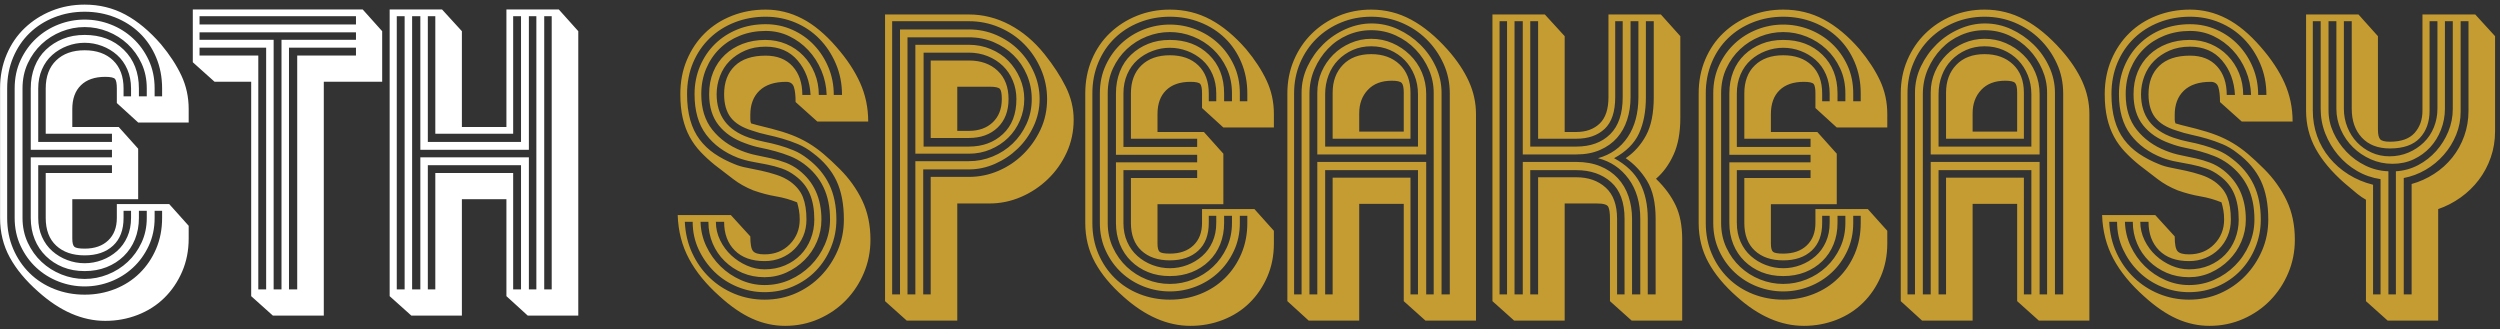 <?xml version="1.0" encoding="UTF-8"?>
<svg width="501px" height="66px" viewBox="0 0 501 66" version="1.1" xmlns="http://www.w3.org/2000/svg" xmlns:xlink="http://www.w3.org/1999/xlink">
    <rect x="0" y="0" width="501" height="66" fill="#333333" stroke="none"/>
    <!-- Generator: Sketch 52.2 (67145) - http://www.bohemiancoding.com/sketch -->
    <title>Group 3</title>
    <desc>Created with Sketch.</desc>
    <g id="Page-1" stroke="none" stroke-width="1" fill="none" fill-rule="evenodd">
        <g id="Desktop" transform="translate(-262, -74)">
            <g id="Group-3" transform="translate(262, 74)">
                <path d="M150.963,38.15 C149.462,37.55 148.125,36.8 146.95,35.9 C145.775,35 144.538,34.05 143.238,33.05 C142.187,32.2 141.238,31.325 140.387,30.425 C139.537,29.525 138.813,28.525 138.213,27.425 C137.612,26.325 137.15,25.075 136.825,23.675 C136.5,22.275 136.338,20.675 136.338,18.875 C136.338,16.375 136.775,14.088 137.65,12.012 C138.525,9.937 139.725,8.15 141.25,6.65 C142.775,5.15 144.587,3.988 146.688,3.163 C148.788,2.337 151.037,1.925 153.438,1.925 C155.988,1.925 158.425,2.525 160.75,3.725 C163.075,4.925 165.362,6.825 167.613,9.425 C169.713,11.825 171.3,14.225 172.375,16.625 C173.45,19.025 173.988,21.6 173.988,24.35 L163.787,24.35 L159.438,20.45 C159.438,19.15 159.325,18.15 159.1,17.45 C158.875,16.75 158.363,16.4 157.562,16.4 C155.212,16.4 153.425,16.987 152.2,18.163 C150.975,19.338 150.363,20.95 150.363,23 L150.363,23.938 C150.363,24.213 150.412,24.475 150.512,24.725 C151.363,24.975 152.112,25.175 152.762,25.325 C153.413,25.475 154.012,25.625 154.562,25.775 C156.113,26.175 157.475,26.6 158.65,27.05 C159.825,27.5 160.937,28.037 161.988,28.663 C163.038,29.288 164.062,30.025 165.062,30.875 C166.063,31.725 167.137,32.725 168.287,33.875 C170.188,35.775 171.687,37.875 172.787,40.175 C173.888,42.475 174.438,45.1 174.438,48.05 C174.438,50.4 174,52.612 173.125,54.688 C172.25,56.763 171.05,58.587 169.525,60.163 C168,61.738 166.188,62.987 164.088,63.913 C161.987,64.838 159.738,65.3 157.338,65.3 C155.087,65.3 152.9,64.825 150.775,63.875 C148.65,62.925 146.463,61.425 144.213,59.375 C141.512,56.975 139.463,54.463 138.062,51.837 C136.662,49.212 135.913,46.3 135.812,43.1 L146.463,43.1 L150.363,47.375 C150.363,48.925 150.55,49.912 150.925,50.337 C151.3,50.763 152.062,50.975 153.213,50.975 C155.263,50.975 156.95,50.3 158.275,48.95 C159.6,47.6 160.262,45.95 160.262,44 C160.262,43.3 160.213,42.675 160.113,42.125 C160.012,41.575 159.888,41.05 159.738,40.55 C158.387,40 156.975,39.6 155.5,39.35 C154.025,39.1 152.513,38.7 150.963,38.15 Z M169.113,44 C169.113,40.9 168.613,38.3 167.613,36.2 C166.612,34.1 165.038,32.25 162.887,30.65 C161.937,29.9 160.95,29.313 159.925,28.887 C158.9,28.462 157.875,28.1 156.85,27.8 C155.825,27.5 154.788,27.238 153.738,27.012 C152.687,26.787 151.663,26.5 150.662,26.15 C148.712,25.55 147.3,24.675 146.425,23.525 C145.55,22.375 145.113,20.825 145.113,18.875 C145.113,16.475 145.825,14.588 147.25,13.213 C148.675,11.837 150.737,11.15 153.438,11.15 C155.738,11.15 157.537,11.862 158.838,13.287 C160.138,14.713 160.787,16.625 160.787,19.025 L162.438,19.025 C162.287,16.275 161.425,13.975 159.85,12.125 C158.275,10.275 156.138,9.35 153.438,9.35 C151.887,9.35 150.513,9.612 149.312,10.137 C148.112,10.663 147.088,11.35 146.238,12.2 C145.387,13.05 144.738,14.062 144.287,15.238 C143.837,16.413 143.613,17.625 143.613,18.875 C143.613,23.175 145.762,26.075 150.062,27.575 C151.063,27.925 152.075,28.2 153.1,28.4 C154.125,28.6 155.125,28.837 156.1,29.113 C157.075,29.388 158.05,29.725 159.025,30.125 C160,30.525 160.962,31.1 161.912,31.85 C163.813,33.3 165.237,35.012 166.188,36.987 C167.138,38.963 167.613,41.3 167.613,44 C167.613,45.95 167.25,47.812 166.525,49.587 C165.8,51.363 164.8,52.912 163.525,54.237 C162.25,55.563 160.725,56.612 158.95,57.388 C157.175,58.163 155.263,58.55 153.213,58.55 C151.312,58.55 149.488,58.188 147.738,57.462 C145.987,56.737 144.463,55.738 143.162,54.462 C141.862,53.187 140.813,51.7 140.012,50 C139.212,48.3 138.812,46.45 138.812,44.45 L137.238,44.45 C137.338,46.7 137.825,48.775 138.7,50.675 C139.575,52.575 140.737,54.225 142.188,55.625 C143.638,57.025 145.312,58.112 147.213,58.888 C149.113,59.663 151.112,60.05 153.213,60.05 C155.463,60.05 157.55,59.625 159.475,58.775 C161.4,57.925 163.075,56.763 164.5,55.288 C165.925,53.812 167.05,52.113 167.875,50.188 C168.7,48.262 169.113,46.2 169.113,44 Z M168.738,19.025 C168.738,16.775 168.325,14.688 167.5,12.762 C166.675,10.837 165.575,9.175 164.2,7.775 C162.825,6.375 161.213,5.288 159.363,4.513 C157.512,3.737 155.538,3.35 153.438,3.35 C151.237,3.35 149.175,3.725 147.25,4.475 C145.325,5.225 143.65,6.287 142.225,7.662 C140.8,9.038 139.688,10.675 138.887,12.575 C138.087,14.475 137.688,16.575 137.688,18.875 C137.688,20.825 137.9,22.55 138.325,24.05 C138.75,25.55 139.375,26.85 140.2,27.95 C141.025,29.05 142.025,30 143.2,30.8 C144.375,31.6 145.712,32.3 147.213,32.9 C147.913,33.2 148.725,33.437 149.65,33.612 C150.575,33.788 151.55,33.987 152.575,34.212 C153.6,34.438 154.612,34.712 155.613,35.038 C156.613,35.363 157.512,35.8 158.312,36.35 C159.563,37.25 160.425,38.3 160.9,39.5 C161.375,40.7 161.613,42.2 161.613,44 C161.613,45.2 161.4,46.3 160.975,47.3 C160.55,48.3 159.963,49.175 159.213,49.925 C158.462,50.675 157.575,51.262 156.55,51.688 C155.525,52.113 154.413,52.325 153.213,52.325 C150.662,52.325 148.675,51.613 147.25,50.188 C145.825,48.762 145.113,46.85 145.113,44.45 L143.463,44.45 C143.463,45.75 143.75,46.987 144.325,48.163 C144.9,49.338 145.65,50.35 146.575,51.2 C147.5,52.05 148.537,52.725 149.688,53.225 C150.838,53.725 152.012,53.975 153.213,53.975 C154.713,53.975 156.075,53.713 157.3,53.188 C158.525,52.662 159.575,51.95 160.45,51.05 C161.325,50.15 162,49.088 162.475,47.862 C162.95,46.637 163.188,45.35 163.188,44 C163.188,42 162.888,40.288 162.287,38.862 C161.687,37.437 160.713,36.225 159.363,35.225 C158.512,34.575 157.613,34.088 156.662,33.763 C155.712,33.437 154.738,33.175 153.738,32.975 C152.737,32.775 151.75,32.588 150.775,32.413 C149.8,32.237 148.838,31.975 147.887,31.625 C145.187,30.575 143.063,29.025 141.512,26.975 C139.962,24.925 139.188,22.225 139.188,18.875 C139.188,16.875 139.55,15.013 140.275,13.287 C141,11.562 142,10.075 143.275,8.825 C144.55,7.575 146.05,6.6 147.775,5.9 C149.5,5.2 151.387,4.85 153.438,4.85 C155.338,4.85 157.125,5.225 158.8,5.975 C160.475,6.725 161.925,7.75 163.15,9.05 C164.375,10.35 165.337,11.85 166.037,13.55 C166.738,15.25 167.088,17.075 167.088,19.025 L168.738,19.025 Z M165.662,19.025 C165.613,17.325 165.263,15.7 164.613,14.15 C163.962,12.6 163.088,11.238 161.988,10.062 C160.887,8.887 159.613,7.95 158.162,7.25 C156.712,6.55 155.138,6.2 153.438,6.2 C151.587,6.2 149.875,6.512 148.3,7.138 C146.725,7.763 145.363,8.637 144.213,9.762 C143.062,10.888 142.163,12.225 141.512,13.775 C140.862,15.325 140.537,17.025 140.537,18.875 C140.537,21.775 141.275,24.15 142.75,26 C144.225,27.85 146.162,29.25 148.562,30.2 C149.563,30.6 150.562,30.9 151.562,31.1 C152.563,31.3 153.562,31.512 154.562,31.738 C155.563,31.963 156.525,32.25 157.45,32.6 C158.375,32.95 159.262,33.45 160.113,34.1 C163.113,36.45 164.613,39.75 164.613,44 C164.613,45.55 164.313,47.025 163.713,48.425 C163.112,49.825 162.288,51.05 161.238,52.1 C160.187,53.15 158.975,53.987 157.6,54.612 C156.225,55.238 154.763,55.55 153.213,55.55 C151.612,55.55 150.138,55.263 148.787,54.688 C147.437,54.112 146.25,53.325 145.225,52.325 C144.2,51.325 143.4,50.15 142.825,48.8 C142.25,47.45 141.963,46 141.963,44.45 L140.387,44.45 C140.438,46.2 140.825,47.837 141.55,49.362 C142.275,50.888 143.225,52.225 144.4,53.375 C145.575,54.525 146.925,55.437 148.45,56.112 C149.975,56.788 151.562,57.125 153.213,57.125 C155.013,57.125 156.7,56.775 158.275,56.075 C159.85,55.375 161.237,54.425 162.438,53.225 C163.638,52.025 164.587,50.625 165.287,49.025 C165.988,47.425 166.338,45.75 166.338,44 C166.338,41.5 165.9,39.338 165.025,37.513 C164.15,35.687 162.838,34.125 161.088,32.825 C160.187,32.175 159.263,31.663 158.312,31.288 C157.362,30.912 156.388,30.588 155.387,30.312 C154.387,30.037 153.388,29.8 152.387,29.6 C151.387,29.4 150.363,29.1 149.312,28.7 C147.062,27.9 145.3,26.7 144.025,25.1 C142.75,23.5 142.113,21.425 142.113,18.875 C142.113,17.225 142.387,15.738 142.938,14.412 C143.488,13.087 144.262,11.95 145.262,11 C146.263,10.05 147.45,9.313 148.825,8.787 C150.2,8.262 151.712,8 153.363,8 C154.863,8 156.262,8.275 157.562,8.825 C158.863,9.375 160,10.15 160.975,11.15 C161.95,12.15 162.712,13.325 163.262,14.675 C163.813,16.025 164.088,17.475 164.088,19.025 L165.662,19.025 Z M177.363,60.35 L177.363,2.9 L194.162,2.9 C197.013,2.9 199.737,3.587 202.338,4.963 C204.938,6.338 207.262,8.3 209.312,10.85 C211.113,13.1 212.537,15.287 213.588,17.413 C214.638,19.538 215.162,21.725 215.162,23.975 C215.162,26.325 214.7,28.512 213.775,30.538 C212.85,32.563 211.6,34.337 210.025,35.862 C208.45,37.388 206.65,38.587 204.625,39.462 C202.6,40.338 200.488,40.775 198.287,40.775 L191.838,40.775 L191.838,64.25 L181.713,64.25 L177.363,60.35 Z M191.838,26.225 L194.162,26.225 C196.163,26.225 197.762,25.65 198.963,24.5 C200.163,23.35 200.762,21.8 200.762,19.85 C200.762,18.8 200.638,18.125 200.387,17.825 C200.137,17.525 199.438,17.375 198.287,17.375 L191.838,17.375 L191.838,26.225 Z M183.438,32.3 L194.162,32.3 C195.813,32.3 197.4,31.988 198.925,31.363 C200.45,30.737 201.787,29.875 202.938,28.775 C204.088,27.675 205.012,26.363 205.713,24.837 C206.413,23.312 206.762,21.65 206.762,19.85 C206.762,18.15 206.438,16.538 205.787,15.012 C205.137,13.487 204.25,12.175 203.125,11.075 C202,9.975 200.675,9.1 199.15,8.45 C197.625,7.8 195.963,7.475 194.162,7.475 L181.863,7.475 L181.863,59 L183.438,59 L183.438,32.3 Z M183.438,30.8 L183.438,8.975 L194.162,8.975 C195.713,8.975 197.175,9.262 198.55,9.838 C199.925,10.413 201.1,11.2 202.075,12.2 C203.05,13.2 203.825,14.362 204.4,15.688 C204.975,17.013 205.262,18.4 205.262,19.85 C205.262,21.35 204.975,22.775 204.4,24.125 C203.825,25.475 203.038,26.637 202.037,27.613 C201.037,28.588 199.863,29.362 198.512,29.938 C197.162,30.513 195.713,30.8 194.162,30.8 L183.438,30.8 Z M194.162,29.375 C196.913,29.375 199.187,28.538 200.988,26.863 C202.788,25.187 203.688,22.85 203.688,19.85 C203.688,18.55 203.45,17.325 202.975,16.175 C202.5,15.025 201.838,14.038 200.988,13.213 C200.137,12.387 199.125,11.738 197.95,11.262 C196.775,10.787 195.513,10.55 194.162,10.55 L185.088,10.55 L185.088,29.375 L194.162,29.375 Z M186.512,35.45 L194.162,35.45 C196.213,35.45 198.175,35.05 200.05,34.25 C201.925,33.45 203.587,32.338 205.037,30.913 C206.488,29.487 207.65,27.838 208.525,25.962 C209.4,24.087 209.838,22.05 209.838,19.85 C209.838,17.75 209.425,15.75 208.6,13.85 C207.775,11.95 206.663,10.288 205.262,8.863 C203.862,7.437 202.2,6.313 200.275,5.487 C198.35,4.662 196.313,4.25 194.162,4.25 L178.787,4.25 L178.787,59 L180.363,59 L180.363,5.9 L194.162,5.9 C196.113,5.9 197.95,6.275 199.675,7.025 C201.4,7.775 202.9,8.787 204.175,10.062 C205.45,11.338 206.462,12.825 207.213,14.525 C207.963,16.225 208.338,18 208.338,19.85 C208.338,21.75 207.938,23.562 207.137,25.288 C206.337,27.013 205.275,28.512 203.95,29.788 C202.625,31.063 201.113,32.075 199.412,32.825 C197.712,33.575 195.963,33.95 194.162,33.95 L185.012,33.95 L185.012,59 L186.512,59 L186.512,35.45 Z M186.512,27.65 L186.512,12.125 L194.162,12.125 C196.563,12.125 198.487,12.812 199.938,14.188 C201.388,15.563 202.113,17.45 202.113,19.85 C202.113,22.25 201.388,24.15 199.938,25.55 C198.487,26.95 196.563,27.65 194.162,27.65 L186.512,27.65 Z M240.887,41.9 L251.387,41.9 L255.287,46.25 L255.287,48.8 C255.287,51.2 254.85,53.412 253.975,55.438 C253.1,57.463 251.913,59.212 250.412,60.688 C248.912,62.163 247.138,63.3 245.088,64.1 C243.037,64.9 240.863,65.3 238.562,65.3 C233.962,65.3 229.488,63.35 225.137,59.45 C222.637,57.25 220.738,54.963 219.438,52.587 C218.137,50.212 217.488,47.575 217.488,44.675 L217.488,18.725 C217.488,16.275 217.925,14.013 218.8,11.938 C219.675,9.862 220.887,8.088 222.438,6.612 C223.988,5.137 225.787,3.988 227.838,3.163 C229.888,2.337 232.087,1.925 234.438,1.925 C237.388,1.925 240.1,2.587 242.575,3.913 C245.05,5.238 247.437,7.225 249.738,9.875 C251.488,11.975 252.85,14.062 253.825,16.137 C254.8,18.213 255.287,20.45 255.287,22.85 L255.287,25.55 L245.162,25.55 L240.887,21.65 L240.887,18.725 C240.887,17.775 240.775,17.15 240.55,16.85 C240.325,16.55 239.663,16.4 238.562,16.4 C236.462,16.4 234.838,16.962 233.688,18.087 C232.537,19.213 231.963,20.8 231.963,22.85 L231.963,26.45 L241.262,26.45 L245.162,30.8 L245.162,40.925 L231.963,40.925 L231.963,48.8 C231.963,49.65 232.1,50.2 232.375,50.45 C232.65,50.7 233.337,50.825 234.438,50.825 C236.438,50.825 238.012,50.275 239.162,49.175 C240.313,48.075 240.887,46.575 240.887,44.675 L240.887,41.9 Z M242.238,44.675 C242.238,47.075 241.538,48.925 240.137,50.225 C238.737,51.525 236.838,52.175 234.438,52.175 C232.037,52.175 230.138,51.525 228.738,50.225 C227.337,48.925 226.637,47.075 226.637,44.675 L226.637,35.675 L239.912,35.675 L239.912,34.1 L225.137,34.1 L225.137,44.675 C225.137,46.075 225.387,47.337 225.887,48.462 C226.388,49.588 227.075,50.537 227.95,51.312 C228.825,52.088 229.825,52.687 230.95,53.112 C232.075,53.538 233.237,53.75 234.438,53.75 C235.638,53.75 236.8,53.538 237.925,53.112 C239.05,52.687 240.05,52.088 240.925,51.312 C241.8,50.537 242.487,49.588 242.988,48.462 C243.488,47.337 243.738,46.075 243.738,44.675 L243.738,43.25 L242.238,43.25 L242.238,44.675 Z M226.637,18.725 C226.637,16.325 227.337,14.45 228.738,13.1 C230.138,11.75 232.037,11.075 234.438,11.075 C236.838,11.075 238.737,11.75 240.137,13.1 C241.538,14.45 242.238,16.325 242.238,18.725 L242.238,20.3 L243.738,20.3 L243.738,18.725 C243.738,17.325 243.488,16.05 242.988,14.9 C242.487,13.75 241.8,12.788 240.925,12.012 C240.05,11.237 239.05,10.638 237.925,10.213 C236.8,9.787 235.638,9.575 234.438,9.575 C233.237,9.575 232.075,9.787 230.95,10.213 C229.825,10.638 228.825,11.237 227.95,12.012 C227.075,12.788 226.388,13.75 225.887,14.9 C225.387,16.05 225.137,17.325 225.137,18.725 L225.137,29.45 L239.912,29.45 L239.912,27.8 L226.637,27.8 L226.637,18.725 Z M223.637,18.725 C223.637,17.125 223.9,15.663 224.425,14.338 C224.95,13.012 225.7,11.888 226.675,10.963 C227.65,10.037 228.787,9.313 230.088,8.787 C231.388,8.262 232.837,8 234.438,8 C237.638,8 240.25,8.987 242.275,10.963 C244.3,12.938 245.312,15.525 245.312,18.725 L245.312,20.3 L246.887,20.3 L246.887,18.725 C246.887,16.875 246.538,15.2 245.838,13.7 C245.137,12.2 244.213,10.913 243.062,9.838 C241.912,8.762 240.588,7.925 239.088,7.325 C237.587,6.725 236.038,6.425 234.438,6.425 C232.837,6.425 231.288,6.725 229.787,7.325 C228.287,7.925 226.963,8.762 225.812,9.838 C224.662,10.913 223.738,12.2 223.037,13.7 C222.337,15.2 221.988,16.875 221.988,18.725 L221.988,44.675 C221.988,46.475 222.337,48.125 223.037,49.625 C223.738,51.125 224.662,52.412 225.812,53.487 C226.963,54.563 228.287,55.4 229.787,56 C231.288,56.6 232.837,56.9 234.438,56.9 C236.038,56.9 237.587,56.6 239.088,56 C240.588,55.4 241.912,54.563 243.062,53.487 C244.213,52.412 245.137,51.125 245.838,49.625 C246.538,48.125 246.887,46.475 246.887,44.675 L246.887,43.25 L245.312,43.25 L245.312,44.675 C245.312,46.225 245.05,47.65 244.525,48.95 C244,50.25 243.25,51.375 242.275,52.325 C241.3,53.275 240.15,54.012 238.825,54.538 C237.5,55.063 236.038,55.325 234.438,55.325 C232.837,55.325 231.388,55.063 230.088,54.538 C228.787,54.012 227.65,53.275 226.675,52.325 C225.7,51.375 224.95,50.25 224.425,48.95 C223.9,47.65 223.637,46.225 223.637,44.675 L223.637,32.525 L239.912,32.525 L239.912,31.025 L223.637,31.025 L223.637,18.725 Z M248.463,44.675 C248.463,46.725 248.063,48.6 247.262,50.3 C246.462,52 245.413,53.45 244.113,54.65 C242.812,55.85 241.325,56.775 239.65,57.425 C237.975,58.075 236.238,58.4 234.438,58.4 C232.637,58.4 230.9,58.075 229.225,57.425 C227.55,56.775 226.063,55.85 224.762,54.65 C223.462,53.45 222.413,52 221.613,50.3 C220.812,48.6 220.412,46.725 220.412,44.675 L220.412,18.725 C220.412,16.625 220.812,14.725 221.613,13.025 C222.413,11.325 223.462,9.875 224.762,8.675 C226.063,7.475 227.55,6.55 229.225,5.9 C230.9,5.25 232.637,4.925 234.438,4.925 C236.238,4.925 237.975,5.25 239.65,5.9 C241.325,6.55 242.812,7.475 244.113,8.675 C245.413,9.875 246.462,11.325 247.262,13.025 C248.063,14.725 248.463,16.625 248.463,18.725 L248.463,20.3 L249.963,20.3 L249.963,18.725 C249.963,16.475 249.563,14.4 248.762,12.5 C247.962,10.6 246.863,8.975 245.463,7.625 C244.062,6.275 242.413,5.225 240.512,4.475 C238.612,3.725 236.588,3.35 234.438,3.35 C232.287,3.35 230.263,3.725 228.363,4.475 C226.462,5.225 224.813,6.275 223.412,7.625 C222.012,8.975 220.913,10.6 220.113,12.5 C219.312,14.4 218.912,16.475 218.912,18.725 L218.912,44.675 C218.912,46.925 219.312,48.987 220.113,50.862 C220.913,52.738 222.012,54.362 223.412,55.737 C224.813,57.113 226.462,58.175 228.363,58.925 C230.263,59.675 232.287,60.05 234.438,60.05 C236.588,60.05 238.612,59.675 240.512,58.925 C242.413,58.175 244.062,57.113 245.463,55.737 C246.863,54.362 247.962,52.738 248.762,50.862 C249.563,48.987 249.963,46.925 249.963,44.675 L249.963,43.25 L248.463,43.25 L248.463,44.675 Z M257.988,60.35 L257.988,18.725 C257.988,16.325 258.425,14.1 259.3,12.05 C260.175,10 261.375,8.225 262.9,6.725 C264.425,5.225 266.2,4.05 268.225,3.2 C270.25,2.35 272.437,1.925 274.788,1.925 C277.638,1.925 280.312,2.6 282.812,3.95 C285.313,5.3 287.762,7.325 290.163,10.025 C292.013,12.125 293.412,14.225 294.363,16.325 C295.313,18.425 295.788,20.6 295.788,22.85 L295.788,64.25 L285.663,64.25 L281.312,60.35 L281.312,40.85 L272.387,40.85 L272.387,64.25 L262.262,64.25 L257.988,60.35 Z M272.387,26.375 L281.312,26.375 L281.312,18.575 C281.312,17.575 281.175,16.925 280.9,16.625 C280.625,16.325 279.963,16.175 278.913,16.175 C276.862,16.175 275.263,16.787 274.113,18.012 C272.962,19.238 272.387,20.8 272.387,22.7 L272.387,26.375 Z M284.163,34.1 L265.562,34.1 L265.562,59 L267.062,59 L267.062,35.6 L282.663,35.6 L282.663,59 L284.163,59 L284.163,34.1 Z M290.538,18.725 C290.538,16.575 290.113,14.575 289.262,12.725 C288.412,10.875 287.275,9.25 285.85,7.85 C284.425,6.45 282.763,5.35 280.863,4.55 C278.962,3.75 276.938,3.35 274.788,3.35 C272.637,3.35 270.625,3.737 268.75,4.513 C266.875,5.288 265.238,6.362 263.837,7.737 C262.437,9.113 261.338,10.737 260.538,12.613 C259.737,14.488 259.337,16.525 259.337,18.725 L259.337,59 L260.837,59 L260.837,18.575 C260.837,16.725 261.237,14.963 262.038,13.287 C262.838,11.612 263.887,10.138 265.188,8.863 C266.488,7.587 267.987,6.575 269.688,5.825 C271.388,5.075 273.112,4.7 274.863,4.7 C276.713,4.7 278.475,5.087 280.15,5.862 C281.825,6.638 283.312,7.662 284.613,8.938 C285.913,10.213 286.95,11.687 287.725,13.363 C288.5,15.038 288.887,16.775 288.887,18.575 L288.887,59 L290.538,59 L290.538,18.725 Z M284.163,18.875 C284.163,17.525 283.925,16.263 283.45,15.088 C282.975,13.912 282.325,12.9 281.5,12.05 C280.675,11.2 279.688,10.525 278.538,10.025 C277.387,9.525 276.138,9.275 274.788,9.275 C273.437,9.275 272.2,9.525 271.075,10.025 C269.95,10.525 268.975,11.2 268.15,12.05 C267.325,12.9 266.688,13.912 266.238,15.088 C265.787,16.263 265.562,17.525 265.562,18.875 L265.562,29.375 L284.163,29.375 L284.163,18.875 Z M267.062,27.8 L267.062,18.575 C267.062,16.275 267.75,14.413 269.125,12.988 C270.5,11.562 272.387,10.85 274.788,10.85 C277.138,10.85 279.037,11.537 280.488,12.912 C281.938,14.288 282.663,16.175 282.663,18.575 L282.663,27.8 L267.062,27.8 Z M287.312,18.575 C287.312,16.975 286.988,15.425 286.337,13.925 C285.687,12.425 284.8,11.088 283.675,9.912 C282.55,8.737 281.225,7.8 279.7,7.1 C278.175,6.4 276.538,6.05 274.788,6.05 C273.137,6.05 271.563,6.375 270.062,7.025 C268.562,7.675 267.25,8.587 266.125,9.762 C265,10.938 264.1,12.3 263.425,13.85 C262.75,15.4 262.413,17.075 262.413,18.875 L262.413,59 L263.988,59 L263.988,32.45 L285.812,32.45 L285.812,59 L287.312,59 L287.312,18.575 Z M263.988,30.95 L263.988,18.575 C263.988,17.075 264.275,15.675 264.85,14.375 C265.425,13.075 266.2,11.938 267.175,10.963 C268.15,9.987 269.3,9.213 270.625,8.637 C271.95,8.062 273.337,7.775 274.788,7.775 C276.288,7.775 277.7,8.062 279.025,8.637 C280.35,9.213 281.525,10 282.55,11 C283.575,12 284.375,13.175 284.95,14.525 C285.525,15.875 285.812,17.325 285.812,18.875 L285.812,30.95 L263.988,30.95 Z M313.562,26.45 L315.887,26.45 C317.838,26.45 319.4,25.888 320.575,24.762 C321.75,23.637 322.337,21.875 322.337,19.475 L322.337,2.9 L332.837,2.9 L336.738,7.25 L336.738,23.6 C336.738,26.55 336.288,29.012 335.387,30.988 C334.487,32.963 333.313,34.575 331.863,35.825 C333.613,37.525 334.925,39.3 335.8,41.15 C336.675,43 337.113,45.275 337.113,47.975 L337.113,64.25 L326.988,64.25 L322.637,60.35 L322.637,43.85 C322.637,42.7 322.525,41.9 322.3,41.45 C322.075,41 321.313,40.775 320.012,40.775 L313.562,40.775 L313.562,64.25 L303.438,64.25 L299.087,60.35 L299.087,2.9 L309.587,2.9 L313.562,7.25 L313.562,26.45 Z M302.012,59 L302.012,4.25 L300.512,4.25 L300.512,59 L302.012,59 Z M331.413,4.25 L329.837,4.25 L329.837,19.475 C329.837,22.325 329.375,24.75 328.45,26.75 C327.525,28.75 325.863,30.4 323.462,31.7 C325.863,33 327.587,34.65 328.637,36.65 C329.688,38.65 330.212,41.05 330.212,43.85 L330.212,59 L331.788,59 L331.788,43.85 C331.788,40.65 331.213,38.113 330.062,36.237 C328.912,34.362 327.488,32.85 325.788,31.7 C327.488,30.55 328.85,29.025 329.875,27.125 C330.9,25.225 331.413,22.675 331.413,19.475 L331.413,4.25 Z M308.238,59 L308.238,35.525 L315.887,35.525 C318.288,35.525 320.25,36.212 321.775,37.587 C323.3,38.963 324.062,41.05 324.062,43.85 L324.062,59 L325.562,59 L325.562,43.85 C325.562,40.55 324.663,38.1 322.863,36.5 C321.062,34.9 318.738,34.1 315.887,34.1 L306.663,34.1 L306.663,59 L308.238,59 Z M325.188,4.25 L323.688,4.25 L323.688,19.475 C323.688,22.375 322.988,24.487 321.587,25.812 C320.187,27.138 318.288,27.8 315.887,27.8 L308.238,27.8 L308.238,4.25 L306.663,4.25 L306.663,29.375 L315.887,29.375 C318.738,29.375 321,28.55 322.675,26.9 C324.35,25.25 325.188,22.775 325.188,19.475 L325.188,4.25 Z M328.712,59 L328.712,43.85 C328.712,40.65 327.938,37.988 326.387,35.862 C324.837,33.737 322.788,32.35 320.238,31.7 C322.788,31 324.775,29.588 326.2,27.462 C327.625,25.337 328.337,22.675 328.337,19.475 L328.337,4.25 L326.762,4.25 L326.762,19.475 C326.762,21.075 326.538,22.575 326.087,23.975 C325.637,25.375 324.963,26.587 324.062,27.613 C323.162,28.638 322.025,29.45 320.65,30.05 C319.275,30.65 317.688,30.95 315.887,30.95 L305.163,30.95 L305.163,4.25 L303.512,4.25 L303.512,59 L305.163,59 L305.163,32.45 L315.887,32.45 C317.688,32.45 319.287,32.737 320.688,33.312 C322.088,33.888 323.262,34.687 324.212,35.712 C325.163,36.738 325.875,37.95 326.35,39.35 C326.825,40.75 327.062,42.25 327.062,43.85 L327.062,59 L328.712,59 Z M363.812,41.9 L374.312,41.9 L378.212,46.25 L378.212,48.8 C378.212,51.2 377.775,53.412 376.9,55.438 C376.025,57.463 374.838,59.212 373.337,60.688 C371.837,62.163 370.063,63.3 368.012,64.1 C365.962,64.9 363.788,65.3 361.488,65.3 C356.887,65.3 352.413,63.35 348.062,59.45 C345.562,57.25 343.663,54.963 342.363,52.587 C341.062,50.212 340.413,47.575 340.413,44.675 L340.413,18.725 C340.413,16.275 340.85,14.013 341.725,11.938 C342.6,9.862 343.812,8.088 345.363,6.612 C346.913,5.137 348.712,3.988 350.762,3.163 C352.813,2.337 355.012,1.925 357.363,1.925 C360.313,1.925 363.025,2.587 365.5,3.913 C367.975,5.238 370.362,7.225 372.663,9.875 C374.413,11.975 375.775,14.062 376.75,16.137 C377.725,18.213 378.212,20.45 378.212,22.85 L378.212,25.55 L368.087,25.55 L363.812,21.65 L363.812,18.725 C363.812,17.775 363.7,17.15 363.475,16.85 C363.25,16.55 362.588,16.4 361.488,16.4 C359.387,16.4 357.763,16.962 356.613,18.087 C355.462,19.213 354.887,20.8 354.887,22.85 L354.887,26.45 L364.188,26.45 L368.087,30.8 L368.087,40.925 L354.887,40.925 L354.887,48.8 C354.887,49.65 355.025,50.2 355.3,50.45 C355.575,50.7 356.262,50.825 357.363,50.825 C359.363,50.825 360.937,50.275 362.087,49.175 C363.238,48.075 363.812,46.575 363.812,44.675 L363.812,41.9 Z M365.163,44.675 C365.163,47.075 364.463,48.925 363.062,50.225 C361.662,51.525 359.763,52.175 357.363,52.175 C354.962,52.175 353.063,51.525 351.663,50.225 C350.262,48.925 349.562,47.075 349.562,44.675 L349.562,35.675 L362.837,35.675 L362.837,34.1 L348.062,34.1 L348.062,44.675 C348.062,46.075 348.312,47.337 348.812,48.462 C349.313,49.588 350,50.537 350.875,51.312 C351.75,52.088 352.75,52.687 353.875,53.112 C355,53.538 356.162,53.75 357.363,53.75 C358.563,53.75 359.725,53.538 360.85,53.112 C361.975,52.687 362.975,52.088 363.85,51.312 C364.725,50.537 365.412,49.588 365.913,48.462 C366.413,47.337 366.663,46.075 366.663,44.675 L366.663,43.25 L365.163,43.25 L365.163,44.675 Z M349.562,18.725 C349.562,16.325 350.262,14.45 351.663,13.1 C353.063,11.75 354.962,11.075 357.363,11.075 C359.763,11.075 361.662,11.75 363.062,13.1 C364.463,14.45 365.163,16.325 365.163,18.725 L365.163,20.3 L366.663,20.3 L366.663,18.725 C366.663,17.325 366.413,16.05 365.913,14.9 C365.412,13.75 364.725,12.788 363.85,12.012 C362.975,11.237 361.975,10.638 360.85,10.213 C359.725,9.787 358.563,9.575 357.363,9.575 C356.162,9.575 355,9.787 353.875,10.213 C352.75,10.638 351.75,11.237 350.875,12.012 C350,12.788 349.313,13.75 348.812,14.9 C348.312,16.05 348.062,17.325 348.062,18.725 L348.062,29.45 L362.837,29.45 L362.837,27.8 L349.562,27.8 L349.562,18.725 Z M346.562,18.725 C346.562,17.125 346.825,15.663 347.35,14.338 C347.875,13.012 348.625,11.888 349.6,10.963 C350.575,10.037 351.712,9.313 353.012,8.787 C354.313,8.262 355.762,8 357.363,8 C360.563,8 363.175,8.987 365.2,10.963 C367.225,12.938 368.238,15.525 368.238,18.725 L368.238,20.3 L369.812,20.3 L369.812,18.725 C369.812,16.875 369.463,15.2 368.762,13.7 C368.062,12.2 367.138,10.913 365.988,9.838 C364.837,8.762 363.513,7.925 362.012,7.325 C360.512,6.725 358.963,6.425 357.363,6.425 C355.762,6.425 354.213,6.725 352.712,7.325 C351.212,7.925 349.888,8.762 348.738,9.838 C347.587,10.913 346.663,12.2 345.962,13.7 C345.262,15.2 344.913,16.875 344.913,18.725 L344.913,44.675 C344.913,46.475 345.262,48.125 345.962,49.625 C346.663,51.125 347.587,52.412 348.738,53.487 C349.888,54.563 351.212,55.4 352.712,56 C354.213,56.6 355.762,56.9 357.363,56.9 C358.963,56.9 360.512,56.6 362.012,56 C363.513,55.4 364.837,54.563 365.988,53.487 C367.138,52.412 368.062,51.125 368.762,49.625 C369.463,48.125 369.812,46.475 369.812,44.675 L369.812,43.25 L368.238,43.25 L368.238,44.675 C368.238,46.225 367.975,47.65 367.45,48.95 C366.925,50.25 366.175,51.375 365.2,52.325 C364.225,53.275 363.075,54.012 361.75,54.538 C360.425,55.063 358.963,55.325 357.363,55.325 C355.762,55.325 354.313,55.063 353.012,54.538 C351.712,54.012 350.575,53.275 349.6,52.325 C348.625,51.375 347.875,50.25 347.35,48.95 C346.825,47.65 346.562,46.225 346.562,44.675 L346.562,32.525 L362.837,32.525 L362.837,31.025 L346.562,31.025 L346.562,18.725 Z M371.387,44.675 C371.387,46.725 370.988,48.6 370.188,50.3 C369.387,52 368.338,53.45 367.038,54.65 C365.737,55.85 364.25,56.775 362.575,57.425 C360.9,58.075 359.163,58.4 357.363,58.4 C355.562,58.4 353.825,58.075 352.15,57.425 C350.475,56.775 348.988,55.85 347.688,54.65 C346.387,53.45 345.338,52 344.538,50.3 C343.737,48.6 343.337,46.725 343.337,44.675 L343.337,18.725 C343.337,16.625 343.737,14.725 344.538,13.025 C345.338,11.325 346.387,9.875 347.688,8.675 C348.988,7.475 350.475,6.55 352.15,5.9 C353.825,5.25 355.562,4.925 357.363,4.925 C359.163,4.925 360.9,5.25 362.575,5.9 C364.25,6.55 365.737,7.475 367.038,8.675 C368.338,9.875 369.387,11.325 370.188,13.025 C370.988,14.725 371.387,16.625 371.387,18.725 L371.387,20.3 L372.887,20.3 L372.887,18.725 C372.887,16.475 372.488,14.4 371.688,12.5 C370.887,10.6 369.788,8.975 368.387,7.625 C366.987,6.275 365.338,5.225 363.438,4.475 C361.537,3.725 359.513,3.35 357.363,3.35 C355.212,3.35 353.188,3.725 351.288,4.475 C349.387,5.225 347.738,6.275 346.337,7.625 C344.937,8.975 343.838,10.6 343.038,12.5 C342.237,14.4 341.837,16.475 341.837,18.725 L341.837,44.675 C341.837,46.925 342.237,48.987 343.038,50.862 C343.838,52.738 344.937,54.362 346.337,55.737 C347.738,57.113 349.387,58.175 351.288,58.925 C353.188,59.675 355.212,60.05 357.363,60.05 C359.513,60.05 361.537,59.675 363.438,58.925 C365.338,58.175 366.987,57.113 368.387,55.737 C369.788,54.362 370.887,52.738 371.688,50.862 C372.488,48.987 372.887,46.925 372.887,44.675 L372.887,43.25 L371.387,43.25 L371.387,44.675 Z M380.913,60.35 L380.913,18.725 C380.913,16.325 381.35,14.1 382.225,12.05 C383.1,10 384.3,8.225 385.825,6.725 C387.35,5.225 389.125,4.05 391.15,3.2 C393.175,2.35 395.362,1.925 397.712,1.925 C400.563,1.925 403.237,2.6 405.738,3.95 C408.238,5.3 410.687,7.325 413.087,10.025 C414.938,12.125 416.337,14.225 417.288,16.325 C418.238,18.425 418.712,20.6 418.712,22.85 L418.712,64.25 L408.587,64.25 L404.238,60.35 L404.238,40.85 L395.312,40.85 L395.312,64.25 L385.188,64.25 L380.913,60.35 Z M395.312,26.375 L404.238,26.375 L404.238,18.575 C404.238,17.575 404.1,16.925 403.825,16.625 C403.55,16.325 402.888,16.175 401.837,16.175 C399.787,16.175 398.188,16.787 397.038,18.012 C395.887,19.238 395.312,20.8 395.312,22.7 L395.312,26.375 Z M407.087,34.1 L388.488,34.1 L388.488,59 L389.988,59 L389.988,35.6 L405.587,35.6 L405.587,59 L407.087,59 L407.087,34.1 Z M413.462,18.725 C413.462,16.575 413.038,14.575 412.188,12.725 C411.337,10.875 410.2,9.25 408.775,7.85 C407.35,6.45 405.688,5.35 403.788,4.55 C401.887,3.75 399.863,3.35 397.712,3.35 C395.562,3.35 393.55,3.737 391.675,4.513 C389.8,5.288 388.163,6.362 386.762,7.737 C385.362,9.113 384.263,10.737 383.462,12.613 C382.662,14.488 382.262,16.525 382.262,18.725 L382.262,59 L383.762,59 L383.762,18.575 C383.762,16.725 384.162,14.963 384.962,13.287 C385.763,11.612 386.812,10.138 388.113,8.863 C389.413,7.587 390.912,6.575 392.613,5.825 C394.313,5.075 396.037,4.7 397.788,4.7 C399.638,4.7 401.4,5.087 403.075,5.862 C404.75,6.638 406.237,7.662 407.538,8.938 C408.838,10.213 409.875,11.687 410.65,13.363 C411.425,15.038 411.812,16.775 411.812,18.575 L411.812,59 L413.462,59 L413.462,18.725 Z M407.087,18.875 C407.087,17.525 406.85,16.263 406.375,15.088 C405.9,13.912 405.25,12.9 404.425,12.05 C403.6,11.2 402.613,10.525 401.462,10.025 C400.312,9.525 399.063,9.275 397.712,9.275 C396.362,9.275 395.125,9.525 394,10.025 C392.875,10.525 391.9,11.2 391.075,12.05 C390.25,12.9 389.613,13.912 389.163,15.088 C388.712,16.263 388.488,17.525 388.488,18.875 L388.488,29.375 L407.087,29.375 L407.087,18.875 Z M389.988,27.8 L389.988,18.575 C389.988,16.275 390.675,14.413 392.05,12.988 C393.425,11.562 395.312,10.85 397.712,10.85 C400.063,10.85 401.962,11.537 403.413,12.912 C404.863,14.288 405.587,16.175 405.587,18.575 L405.587,27.8 L389.988,27.8 Z M410.238,18.575 C410.238,16.975 409.913,15.425 409.262,13.925 C408.612,12.425 407.725,11.088 406.6,9.912 C405.475,8.737 404.15,7.8 402.625,7.1 C401.1,6.4 399.463,6.05 397.712,6.05 C396.062,6.05 394.488,6.375 392.988,7.025 C391.487,7.675 390.175,8.587 389.05,9.762 C387.925,10.938 387.025,12.3 386.35,13.85 C385.675,15.4 385.337,17.075 385.337,18.875 L385.337,59 L386.913,59 L386.913,32.45 L408.738,32.45 L408.738,59 L410.238,59 L410.238,18.575 Z M386.913,30.95 L386.913,18.575 C386.913,17.075 387.2,15.675 387.775,14.375 C388.35,13.075 389.125,11.938 390.1,10.963 C391.075,9.987 392.225,9.213 393.55,8.637 C394.875,8.062 396.262,7.775 397.712,7.775 C399.213,7.775 400.625,8.062 401.95,8.637 C403.275,9.213 404.45,10 405.475,11 C406.5,12 407.3,13.175 407.875,14.525 C408.45,15.875 408.738,17.325 408.738,18.875 L408.738,30.95 L386.913,30.95 Z M436.413,38.15 C434.912,37.55 433.575,36.8 432.4,35.9 C431.225,35 429.988,34.05 428.688,33.05 C427.637,32.2 426.688,31.325 425.837,30.425 C424.987,29.525 424.263,28.525 423.663,27.425 C423.062,26.325 422.6,25.075 422.275,23.675 C421.95,22.275 421.788,20.675 421.788,18.875 C421.788,16.375 422.225,14.088 423.1,12.012 C423.975,9.937 425.175,8.15 426.7,6.65 C428.225,5.15 430.037,3.988 432.137,3.163 C434.238,2.337 436.487,1.925 438.887,1.925 C441.438,1.925 443.875,2.525 446.2,3.725 C448.525,4.925 450.812,6.825 453.062,9.425 C455.163,11.825 456.75,14.225 457.825,16.625 C458.9,19.025 459.438,21.6 459.438,24.35 L449.238,24.35 L444.887,20.45 C444.887,19.15 444.775,18.15 444.55,17.45 C444.325,16.75 443.813,16.4 443.012,16.4 C440.662,16.4 438.875,16.987 437.65,18.163 C436.425,19.338 435.812,20.95 435.812,23 L435.812,23.938 C435.812,24.213 435.862,24.475 435.962,24.725 C436.813,24.975 437.562,25.175 438.212,25.325 C438.863,25.475 439.462,25.625 440.012,25.775 C441.563,26.175 442.925,26.6 444.1,27.05 C445.275,27.5 446.387,28.037 447.438,28.663 C448.488,29.288 449.512,30.025 450.512,30.875 C451.513,31.725 452.587,32.725 453.738,33.875 C455.638,35.775 457.137,37.875 458.238,40.175 C459.338,42.475 459.887,45.1 459.887,48.05 C459.887,50.4 459.45,52.612 458.575,54.688 C457.7,56.763 456.5,58.587 454.975,60.163 C453.45,61.738 451.638,62.987 449.538,63.913 C447.437,64.838 445.188,65.3 442.788,65.3 C440.537,65.3 438.35,64.825 436.225,63.875 C434.1,62.925 431.913,61.425 429.663,59.375 C426.962,56.975 424.913,54.463 423.512,51.837 C422.112,49.212 421.363,46.3 421.262,43.1 L431.913,43.1 L435.812,47.375 C435.812,48.925 436,49.912 436.375,50.337 C436.75,50.763 437.512,50.975 438.663,50.975 C440.713,50.975 442.4,50.3 443.725,48.95 C445.05,47.6 445.712,45.95 445.712,44 C445.712,43.3 445.663,42.675 445.562,42.125 C445.462,41.575 445.338,41.05 445.188,40.55 C443.837,40 442.425,39.6 440.95,39.35 C439.475,39.1 437.963,38.7 436.413,38.15 Z M454.562,44 C454.562,40.9 454.063,38.3 453.062,36.2 C452.062,34.1 450.488,32.25 448.337,30.65 C447.387,29.9 446.4,29.313 445.375,28.887 C444.35,28.462 443.325,28.1 442.3,27.8 C441.275,27.5 440.238,27.238 439.188,27.012 C438.137,26.787 437.113,26.5 436.113,26.15 C434.162,25.55 432.75,24.675 431.875,23.525 C431,22.375 430.562,20.825 430.562,18.875 C430.562,16.475 431.275,14.588 432.7,13.213 C434.125,11.837 436.187,11.15 438.887,11.15 C441.188,11.15 442.987,11.862 444.288,13.287 C445.588,14.713 446.238,16.625 446.238,19.025 L447.887,19.025 C447.737,16.275 446.875,13.975 445.3,12.125 C443.725,10.275 441.588,9.35 438.887,9.35 C437.337,9.35 435.963,9.612 434.762,10.137 C433.562,10.663 432.538,11.35 431.688,12.2 C430.837,13.05 430.188,14.062 429.738,15.238 C429.287,16.413 429.062,17.625 429.062,18.875 C429.062,23.175 431.212,26.075 435.512,27.575 C436.513,27.925 437.525,28.2 438.55,28.4 C439.575,28.6 440.575,28.837 441.55,29.113 C442.525,29.388 443.5,29.725 444.475,30.125 C445.45,30.525 446.412,31.1 447.363,31.85 C449.263,33.3 450.687,35.012 451.637,36.987 C452.588,38.963 453.062,41.3 453.062,44 C453.062,45.95 452.7,47.812 451.975,49.587 C451.25,51.363 450.25,52.912 448.975,54.237 C447.7,55.563 446.175,56.612 444.4,57.388 C442.625,58.163 440.713,58.55 438.663,58.55 C436.762,58.55 434.938,58.188 433.188,57.462 C431.437,56.737 429.913,55.738 428.613,54.462 C427.312,53.187 426.263,51.7 425.462,50 C424.662,48.3 424.262,46.45 424.262,44.45 L422.688,44.45 C422.788,46.7 423.275,48.775 424.15,50.675 C425.025,52.575 426.187,54.225 427.637,55.625 C429.088,57.025 430.762,58.112 432.663,58.888 C434.563,59.663 436.562,60.05 438.663,60.05 C440.913,60.05 443,59.625 444.925,58.775 C446.85,57.925 448.525,56.763 449.95,55.288 C451.375,53.812 452.5,52.113 453.325,50.188 C454.15,48.262 454.562,46.2 454.562,44 Z M454.188,19.025 C454.188,16.775 453.775,14.688 452.95,12.762 C452.125,10.837 451.025,9.175 449.65,7.775 C448.275,6.375 446.663,5.288 444.812,4.513 C442.962,3.737 440.988,3.35 438.887,3.35 C436.687,3.35 434.625,3.725 432.7,4.475 C430.775,5.225 429.1,6.287 427.675,7.662 C426.25,9.038 425.138,10.675 424.337,12.575 C423.537,14.475 423.137,16.575 423.137,18.875 C423.137,20.825 423.35,22.55 423.775,24.05 C424.2,25.55 424.825,26.85 425.65,27.95 C426.475,29.05 427.475,30 428.65,30.8 C429.825,31.6 431.162,32.3 432.663,32.9 C433.363,33.2 434.175,33.437 435.1,33.612 C436.025,33.788 437,33.987 438.025,34.212 C439.05,34.438 440.062,34.712 441.062,35.038 C442.063,35.363 442.962,35.8 443.762,36.35 C445.013,37.25 445.875,38.3 446.35,39.5 C446.825,40.7 447.062,42.2 447.062,44 C447.062,45.2 446.85,46.3 446.425,47.3 C446,48.3 445.413,49.175 444.663,49.925 C443.912,50.675 443.025,51.262 442,51.688 C440.975,52.113 439.863,52.325 438.663,52.325 C436.112,52.325 434.125,51.613 432.7,50.188 C431.275,48.762 430.562,46.85 430.562,44.45 L428.913,44.45 C428.913,45.75 429.2,46.987 429.775,48.163 C430.35,49.338 431.1,50.35 432.025,51.2 C432.95,52.05 433.987,52.725 435.137,53.225 C436.288,53.725 437.462,53.975 438.663,53.975 C440.163,53.975 441.525,53.713 442.75,53.188 C443.975,52.662 445.025,51.95 445.9,51.05 C446.775,50.15 447.45,49.088 447.925,47.862 C448.4,46.637 448.637,45.35 448.637,44 C448.637,42 448.338,40.288 447.738,38.862 C447.137,37.437 446.163,36.225 444.812,35.225 C443.962,34.575 443.063,34.088 442.113,33.763 C441.162,33.437 440.188,33.175 439.188,32.975 C438.187,32.775 437.2,32.588 436.225,32.413 C435.25,32.237 434.288,31.975 433.337,31.625 C430.637,30.575 428.513,29.025 426.962,26.975 C425.412,24.925 424.637,22.225 424.637,18.875 C424.637,16.875 425,15.013 425.725,13.287 C426.45,11.562 427.45,10.075 428.725,8.825 C430,7.575 431.5,6.6 433.225,5.9 C434.95,5.2 436.837,4.85 438.887,4.85 C440.788,4.85 442.575,5.225 444.25,5.975 C445.925,6.725 447.375,7.75 448.6,9.05 C449.825,10.35 450.787,11.85 451.488,13.55 C452.188,15.25 452.538,17.075 452.538,19.025 L454.188,19.025 Z M451.113,19.025 C451.062,17.325 450.713,15.7 450.062,14.15 C449.412,12.6 448.538,11.238 447.438,10.062 C446.337,8.887 445.063,7.95 443.613,7.25 C442.162,6.55 440.588,6.2 438.887,6.2 C437.037,6.2 435.325,6.512 433.75,7.138 C432.175,7.763 430.813,8.637 429.663,9.762 C428.512,10.888 427.613,12.225 426.962,13.775 C426.312,15.325 425.988,17.025 425.988,18.875 C425.988,21.775 426.725,24.15 428.2,26 C429.675,27.85 431.612,29.25 434.012,30.2 C435.013,30.6 436.012,30.9 437.012,31.1 C438.013,31.3 439.012,31.512 440.012,31.738 C441.013,31.963 441.975,32.25 442.9,32.6 C443.825,32.95 444.712,33.45 445.562,34.1 C448.563,36.45 450.062,39.75 450.062,44 C450.062,45.55 449.763,47.025 449.163,48.425 C448.562,49.825 447.738,51.05 446.688,52.1 C445.637,53.15 444.425,53.987 443.05,54.612 C441.675,55.238 440.213,55.55 438.663,55.55 C437.062,55.55 435.588,55.263 434.238,54.688 C432.887,54.112 431.7,53.325 430.675,52.325 C429.65,51.325 428.85,50.15 428.275,48.8 C427.7,47.45 427.413,46 427.413,44.45 L425.837,44.45 C425.887,46.2 426.275,47.837 427,49.362 C427.725,50.888 428.675,52.225 429.85,53.375 C431.025,54.525 432.375,55.437 433.9,56.112 C435.425,56.788 437.012,57.125 438.663,57.125 C440.463,57.125 442.15,56.775 443.725,56.075 C445.3,55.375 446.687,54.425 447.887,53.225 C449.088,52.025 450.037,50.625 450.738,49.025 C451.438,47.425 451.788,45.75 451.788,44 C451.788,41.5 451.35,39.338 450.475,37.513 C449.6,35.687 448.288,34.125 446.538,32.825 C445.637,32.175 444.713,31.663 443.762,31.288 C442.812,30.912 441.838,30.588 440.837,30.312 C439.837,30.037 438.838,29.8 437.837,29.6 C436.837,29.4 435.813,29.1 434.762,28.7 C432.512,27.9 430.75,26.7 429.475,25.1 C428.2,23.5 427.562,21.425 427.562,18.875 C427.562,17.225 427.837,15.738 428.387,14.412 C428.938,13.087 429.712,11.95 430.712,11 C431.713,10.05 432.9,9.313 434.275,8.787 C435.65,8.262 437.162,8 438.812,8 C440.313,8 441.712,8.275 443.012,8.825 C444.313,9.375 445.45,10.15 446.425,11.15 C447.4,12.15 448.162,13.325 448.712,14.675 C449.263,16.025 449.538,17.475 449.538,19.025 L451.113,19.025 Z M476.538,25.925 C476.538,26.925 476.687,27.587 476.988,27.913 C477.288,28.238 477.937,28.4 478.938,28.4 C481.188,28.4 482.837,27.813 483.887,26.637 C484.938,25.462 485.462,23.975 485.462,22.175 L485.462,2.9 L496.038,2.9 L500.012,7.25 L500.012,26.3 C500.012,28.15 499.725,29.9 499.15,31.55 C498.575,33.2 497.775,34.7 496.75,36.05 C495.725,37.4 494.513,38.575 493.113,39.575 C491.712,40.575 490.213,41.35 488.613,41.9 L488.613,64.25 L478.488,64.25 L474.137,60.35 L474.137,40.025 C473.587,39.725 473,39.325 472.375,38.825 C471.75,38.325 470.888,37.6 469.788,36.65 C467.237,34.4 465.325,32.113 464.05,29.788 C462.775,27.462 462.137,24.925 462.137,22.175 L462.137,2.9 L472.637,2.9 L476.538,7.25 L476.538,25.925 Z M483.288,36.875 C484.888,36.425 486.387,35.75 487.788,34.85 C489.188,33.95 490.4,32.863 491.425,31.587 C492.45,30.312 493.25,28.875 493.825,27.275 C494.4,25.675 494.688,23.975 494.688,22.175 L494.688,4.25 L493.113,4.25 L493.113,22.4 C493.113,24 492.813,25.537 492.212,27.012 C491.612,28.488 490.788,29.825 489.738,31.025 C488.687,32.225 487.475,33.225 486.1,34.025 C484.725,34.825 483.263,35.375 481.712,35.675 L481.712,59 L483.288,59 L483.288,36.875 Z M488.462,4.25 L486.887,4.25 L486.887,22.175 C486.887,24.425 486.238,26.25 484.938,27.65 C483.637,29.05 481.638,29.75 478.938,29.75 C476.537,29.75 474.663,29.025 473.312,27.575 C471.962,26.125 471.288,24.2 471.288,21.8 L471.288,4.25 L469.712,4.25 L469.712,21.8 C469.712,23.1 469.95,24.337 470.425,25.512 C470.9,26.688 471.55,27.7 472.375,28.55 C473.2,29.4 474.162,30.075 475.262,30.575 C476.363,31.075 477.562,31.325 478.863,31.325 C480.213,31.325 481.475,31.075 482.65,30.575 C483.825,30.075 484.85,29.4 485.725,28.55 C486.6,27.7 487.275,26.688 487.75,25.512 C488.225,24.337 488.462,23.1 488.462,21.8 L488.462,4.25 Z M477.062,35.9 C475.362,35.65 473.788,35.1 472.337,34.25 C470.887,33.4 469.625,32.338 468.55,31.062 C467.475,29.787 466.625,28.363 466,26.788 C465.375,25.212 465.062,23.55 465.062,21.8 L465.062,4.25 L463.488,4.25 L463.488,22.175 C463.488,23.975 463.775,25.675 464.35,27.275 C464.925,28.875 465.75,30.325 466.825,31.625 C467.9,32.925 469.175,34.037 470.65,34.962 C472.125,35.888 473.762,36.575 475.562,37.025 L475.562,59 L477.062,59 L477.062,35.9 Z M480.137,34.325 C481.738,34.225 483.225,33.813 484.6,33.087 C485.975,32.362 487.175,31.425 488.2,30.275 C489.225,29.125 490.037,27.825 490.637,26.375 C491.238,24.925 491.538,23.4 491.538,21.8 L491.538,4.25 L489.962,4.25 L489.962,21.8 C489.962,23.25 489.7,24.65 489.175,26 C488.65,27.35 487.925,28.525 487,29.525 C486.075,30.525 484.975,31.325 483.7,31.925 C482.425,32.525 481.013,32.825 479.462,32.825 C477.912,32.825 476.463,32.525 475.113,31.925 C473.762,31.325 472.575,30.525 471.55,29.525 C470.525,28.525 469.713,27.35 469.113,26 C468.512,24.65 468.212,23.25 468.212,21.8 L468.212,4.25 L466.637,4.25 L466.637,22.175 C466.637,23.675 466.962,25.137 467.613,26.562 C468.263,27.988 469.137,29.275 470.238,30.425 C471.338,31.575 472.612,32.5 474.062,33.2 C475.513,33.9 477.037,34.275 478.637,34.325 L478.637,59 L480.137,59 L480.137,34.325 Z" id="SPEAKEASY" fill="#C59C31"></path>
                <path d="M23.413,40.9 L33.913,40.9 L37.812,45.25 L37.812,47.8 C37.812,50.2 37.375,52.412 36.5,54.438 C35.625,56.463 34.438,58.212 32.938,59.688 C31.437,61.163 29.663,62.3 27.613,63.1 C25.562,63.9 23.388,64.3 21.087,64.3 C16.487,64.3 12.013,62.35 7.662,58.45 C5.162,56.25 3.263,53.963 1.962,51.587 C0.662,49.212 0.013,46.575 0.013,43.675 L0.013,17.725 C0.013,15.275 0.45,13.013 1.325,10.938 C2.2,8.862 3.412,7.088 4.963,5.612 C6.513,4.137 8.312,2.988 10.363,2.163 C12.413,1.337 14.612,0.925 16.962,0.925 C19.913,0.925 22.625,1.587 25.1,2.913 C27.575,4.238 29.962,6.225 32.263,8.875 C34.013,10.975 35.375,13.062 36.35,15.137 C37.325,17.213 37.812,19.45 37.812,21.85 L37.812,24.55 L27.688,24.55 L23.413,20.65 L23.413,17.725 C23.413,16.775 23.3,16.15 23.075,15.85 C22.85,15.55 22.188,15.4 21.087,15.4 C18.987,15.4 17.363,15.962 16.212,17.087 C15.062,18.213 14.488,19.8 14.488,21.85 L14.488,25.45 L23.788,25.45 L27.688,29.8 L27.688,39.925 L14.488,39.925 L14.488,47.8 C14.488,48.65 14.625,49.2 14.9,49.45 C15.175,49.7 15.862,49.825 16.962,49.825 C18.963,49.825 20.537,49.275 21.688,48.175 C22.838,47.075 23.413,45.575 23.413,43.675 L23.413,40.9 Z M24.762,43.675 C24.762,46.075 24.063,47.925 22.663,49.225 C21.262,50.525 19.363,51.175 16.962,51.175 C14.562,51.175 12.663,50.525 11.262,49.225 C9.862,47.925 9.162,46.075 9.162,43.675 L9.162,34.675 L22.438,34.675 L22.438,33.1 L7.662,33.1 L7.662,43.675 C7.662,45.075 7.912,46.337 8.412,47.462 C8.913,48.588 9.6,49.537 10.475,50.312 C11.35,51.088 12.35,51.687 13.475,52.112 C14.6,52.538 15.762,52.75 16.962,52.75 C18.163,52.75 19.325,52.538 20.45,52.112 C21.575,51.687 22.575,51.088 23.45,50.312 C24.325,49.537 25.012,48.588 25.512,47.462 C26.013,46.337 26.262,45.075 26.262,43.675 L26.262,42.25 L24.762,42.25 L24.762,43.675 Z M9.162,17.725 C9.162,15.325 9.862,13.45 11.262,12.1 C12.663,10.75 14.562,10.075 16.962,10.075 C19.363,10.075 21.262,10.75 22.663,12.1 C24.063,13.45 24.762,15.325 24.762,17.725 L24.762,19.3 L26.262,19.3 L26.262,17.725 C26.262,16.325 26.013,15.05 25.512,13.9 C25.012,12.75 24.325,11.788 23.45,11.012 C22.575,10.237 21.575,9.638 20.45,9.213 C19.325,8.787 18.163,8.575 16.962,8.575 C15.762,8.575 14.6,8.787 13.475,9.213 C12.35,9.638 11.35,10.237 10.475,11.012 C9.6,11.788 8.913,12.75 8.412,13.9 C7.912,15.05 7.662,16.325 7.662,17.725 L7.662,28.45 L22.438,28.45 L22.438,26.8 L9.162,26.8 L9.162,17.725 Z M6.162,17.725 C6.162,16.125 6.425,14.663 6.95,13.338 C7.475,12.012 8.225,10.888 9.2,9.963 C10.175,9.037 11.312,8.313 12.613,7.787 C13.913,7.262 15.362,7 16.962,7 C20.163,7 22.775,7.987 24.8,9.963 C26.825,11.938 27.837,14.525 27.837,17.725 L27.837,19.3 L29.413,19.3 L29.413,17.725 C29.413,15.875 29.063,14.2 28.363,12.7 C27.662,11.2 26.738,9.913 25.587,8.838 C24.437,7.762 23.113,6.925 21.613,6.325 C20.112,5.725 18.563,5.425 16.962,5.425 C15.362,5.425 13.813,5.725 12.312,6.325 C10.812,6.925 9.488,7.762 8.338,8.838 C7.187,9.913 6.263,11.2 5.562,12.7 C4.862,14.2 4.513,15.875 4.513,17.725 L4.513,43.675 C4.513,45.475 4.862,47.125 5.562,48.625 C6.263,50.125 7.187,51.412 8.338,52.487 C9.488,53.563 10.812,54.4 12.312,55 C13.813,55.6 15.362,55.9 16.962,55.9 C18.563,55.9 20.112,55.6 21.613,55 C23.113,54.4 24.437,53.563 25.587,52.487 C26.738,51.412 27.662,50.125 28.363,48.625 C29.063,47.125 29.413,45.475 29.413,43.675 L29.413,42.25 L27.837,42.25 L27.837,43.675 C27.837,45.225 27.575,46.65 27.05,47.95 C26.525,49.25 25.775,50.375 24.8,51.325 C23.825,52.275 22.675,53.012 21.35,53.538 C20.025,54.063 18.563,54.325 16.962,54.325 C15.362,54.325 13.913,54.063 12.613,53.538 C11.312,53.012 10.175,52.275 9.2,51.325 C8.225,50.375 7.475,49.25 6.95,47.95 C6.425,46.65 6.162,45.225 6.162,43.675 L6.162,31.525 L22.438,31.525 L22.438,30.025 L6.162,30.025 L6.162,17.725 Z M30.988,43.675 C30.988,45.725 30.588,47.6 29.788,49.3 C28.987,51 27.938,52.45 26.637,53.65 C25.337,54.85 23.85,55.775 22.175,56.425 C20.5,57.075 18.763,57.4 16.962,57.4 C15.162,57.4 13.425,57.075 11.75,56.425 C10.075,55.775 8.588,54.85 7.287,53.65 C5.987,52.45 4.938,51 4.138,49.3 C3.337,47.6 2.938,45.725 2.938,43.675 L2.938,17.725 C2.938,15.625 3.337,13.725 4.138,12.025 C4.938,10.325 5.987,8.875 7.287,7.675 C8.588,6.475 10.075,5.55 11.75,4.9 C13.425,4.25 15.162,3.925 16.962,3.925 C18.763,3.925 20.5,4.25 22.175,4.9 C23.85,5.55 25.337,6.475 26.637,7.675 C27.938,8.875 28.987,10.325 29.788,12.025 C30.588,13.725 30.988,15.625 30.988,17.725 L30.988,19.3 L32.487,19.3 L32.487,17.725 C32.487,15.475 32.088,13.4 31.288,11.5 C30.487,9.6 29.388,7.975 27.988,6.625 C26.587,5.275 24.938,4.225 23.038,3.475 C21.137,2.725 19.113,2.35 16.962,2.35 C14.812,2.35 12.788,2.725 10.887,3.475 C8.987,4.225 7.338,5.275 5.938,6.625 C4.537,7.975 3.438,9.6 2.638,11.5 C1.837,13.4 1.438,15.475 1.438,17.725 L1.438,43.675 C1.438,45.925 1.837,47.987 2.638,49.862 C3.438,51.738 4.537,53.362 5.938,54.737 C7.338,56.113 8.987,57.175 10.887,57.925 C12.788,58.675 14.812,59.05 16.962,59.05 C19.113,59.05 21.137,58.675 23.038,57.925 C24.938,57.175 26.587,56.113 27.988,54.737 C29.388,53.362 30.487,51.738 31.288,49.862 C32.088,47.987 32.487,45.925 32.487,43.675 L32.487,42.25 L30.988,42.25 L30.988,43.675 Z M38.638,12.475 L38.638,1.9 L72.688,1.9 L76.588,6.25 L76.588,16.375 L64.888,16.375 L64.888,63.25 L54.688,63.25 L50.337,59.35 L50.337,16.375 L42.987,16.375 L38.638,12.475 Z M71.338,3.25 L39.987,3.25 L39.987,4.9 L71.338,4.9 L71.338,3.25 Z M53.337,9.55 L39.987,9.55 L39.987,11.125 L51.763,11.125 L51.763,58 L53.337,58 L53.337,9.55 Z M59.562,11.125 L71.338,11.125 L71.338,9.55 L57.913,9.55 L57.913,58 L59.562,58 L59.562,11.125 Z M56.413,7.975 L71.338,7.975 L71.338,6.475 L39.987,6.475 L39.987,7.975 L54.837,7.975 L54.837,58 L56.413,58 L56.413,7.975 Z M92.562,6.25 L92.562,25.45 L101.487,25.45 L101.487,1.9 L111.987,1.9 L115.888,6.25 L115.888,63.25 L105.763,63.25 L101.487,59.35 L101.487,39.925 L92.562,39.925 L92.562,63.25 L82.438,63.25 L78.088,59.35 L78.088,1.9 L88.588,1.9 L92.562,6.25 Z M104.412,33.1 L85.737,33.1 L85.737,58 L87.237,58 L87.237,34.675 L102.838,34.675 L102.838,58 L104.412,58 L104.412,33.1 Z M81.088,3.25 L79.513,3.25 L79.513,58 L81.088,58 L81.088,3.25 Z M107.487,3.25 L105.987,3.25 L105.987,30.025 L84.237,30.025 L84.237,3.25 L82.588,3.25 L82.588,58 L84.237,58 L84.237,31.525 L105.987,31.525 L105.987,58 L107.487,58 L107.487,3.25 Z M104.412,3.25 L102.838,3.25 L102.838,26.8 L87.237,26.8 L87.237,3.25 L85.737,3.25 L85.737,28.45 L104.412,28.45 L104.412,3.25 Z M110.562,3.25 L109.062,3.25 L109.062,58 L110.562,58 L110.562,3.25 Z" id="eth" fill="#FFFFFF"></path>
            </g>
        </g>
    </g>
</svg>